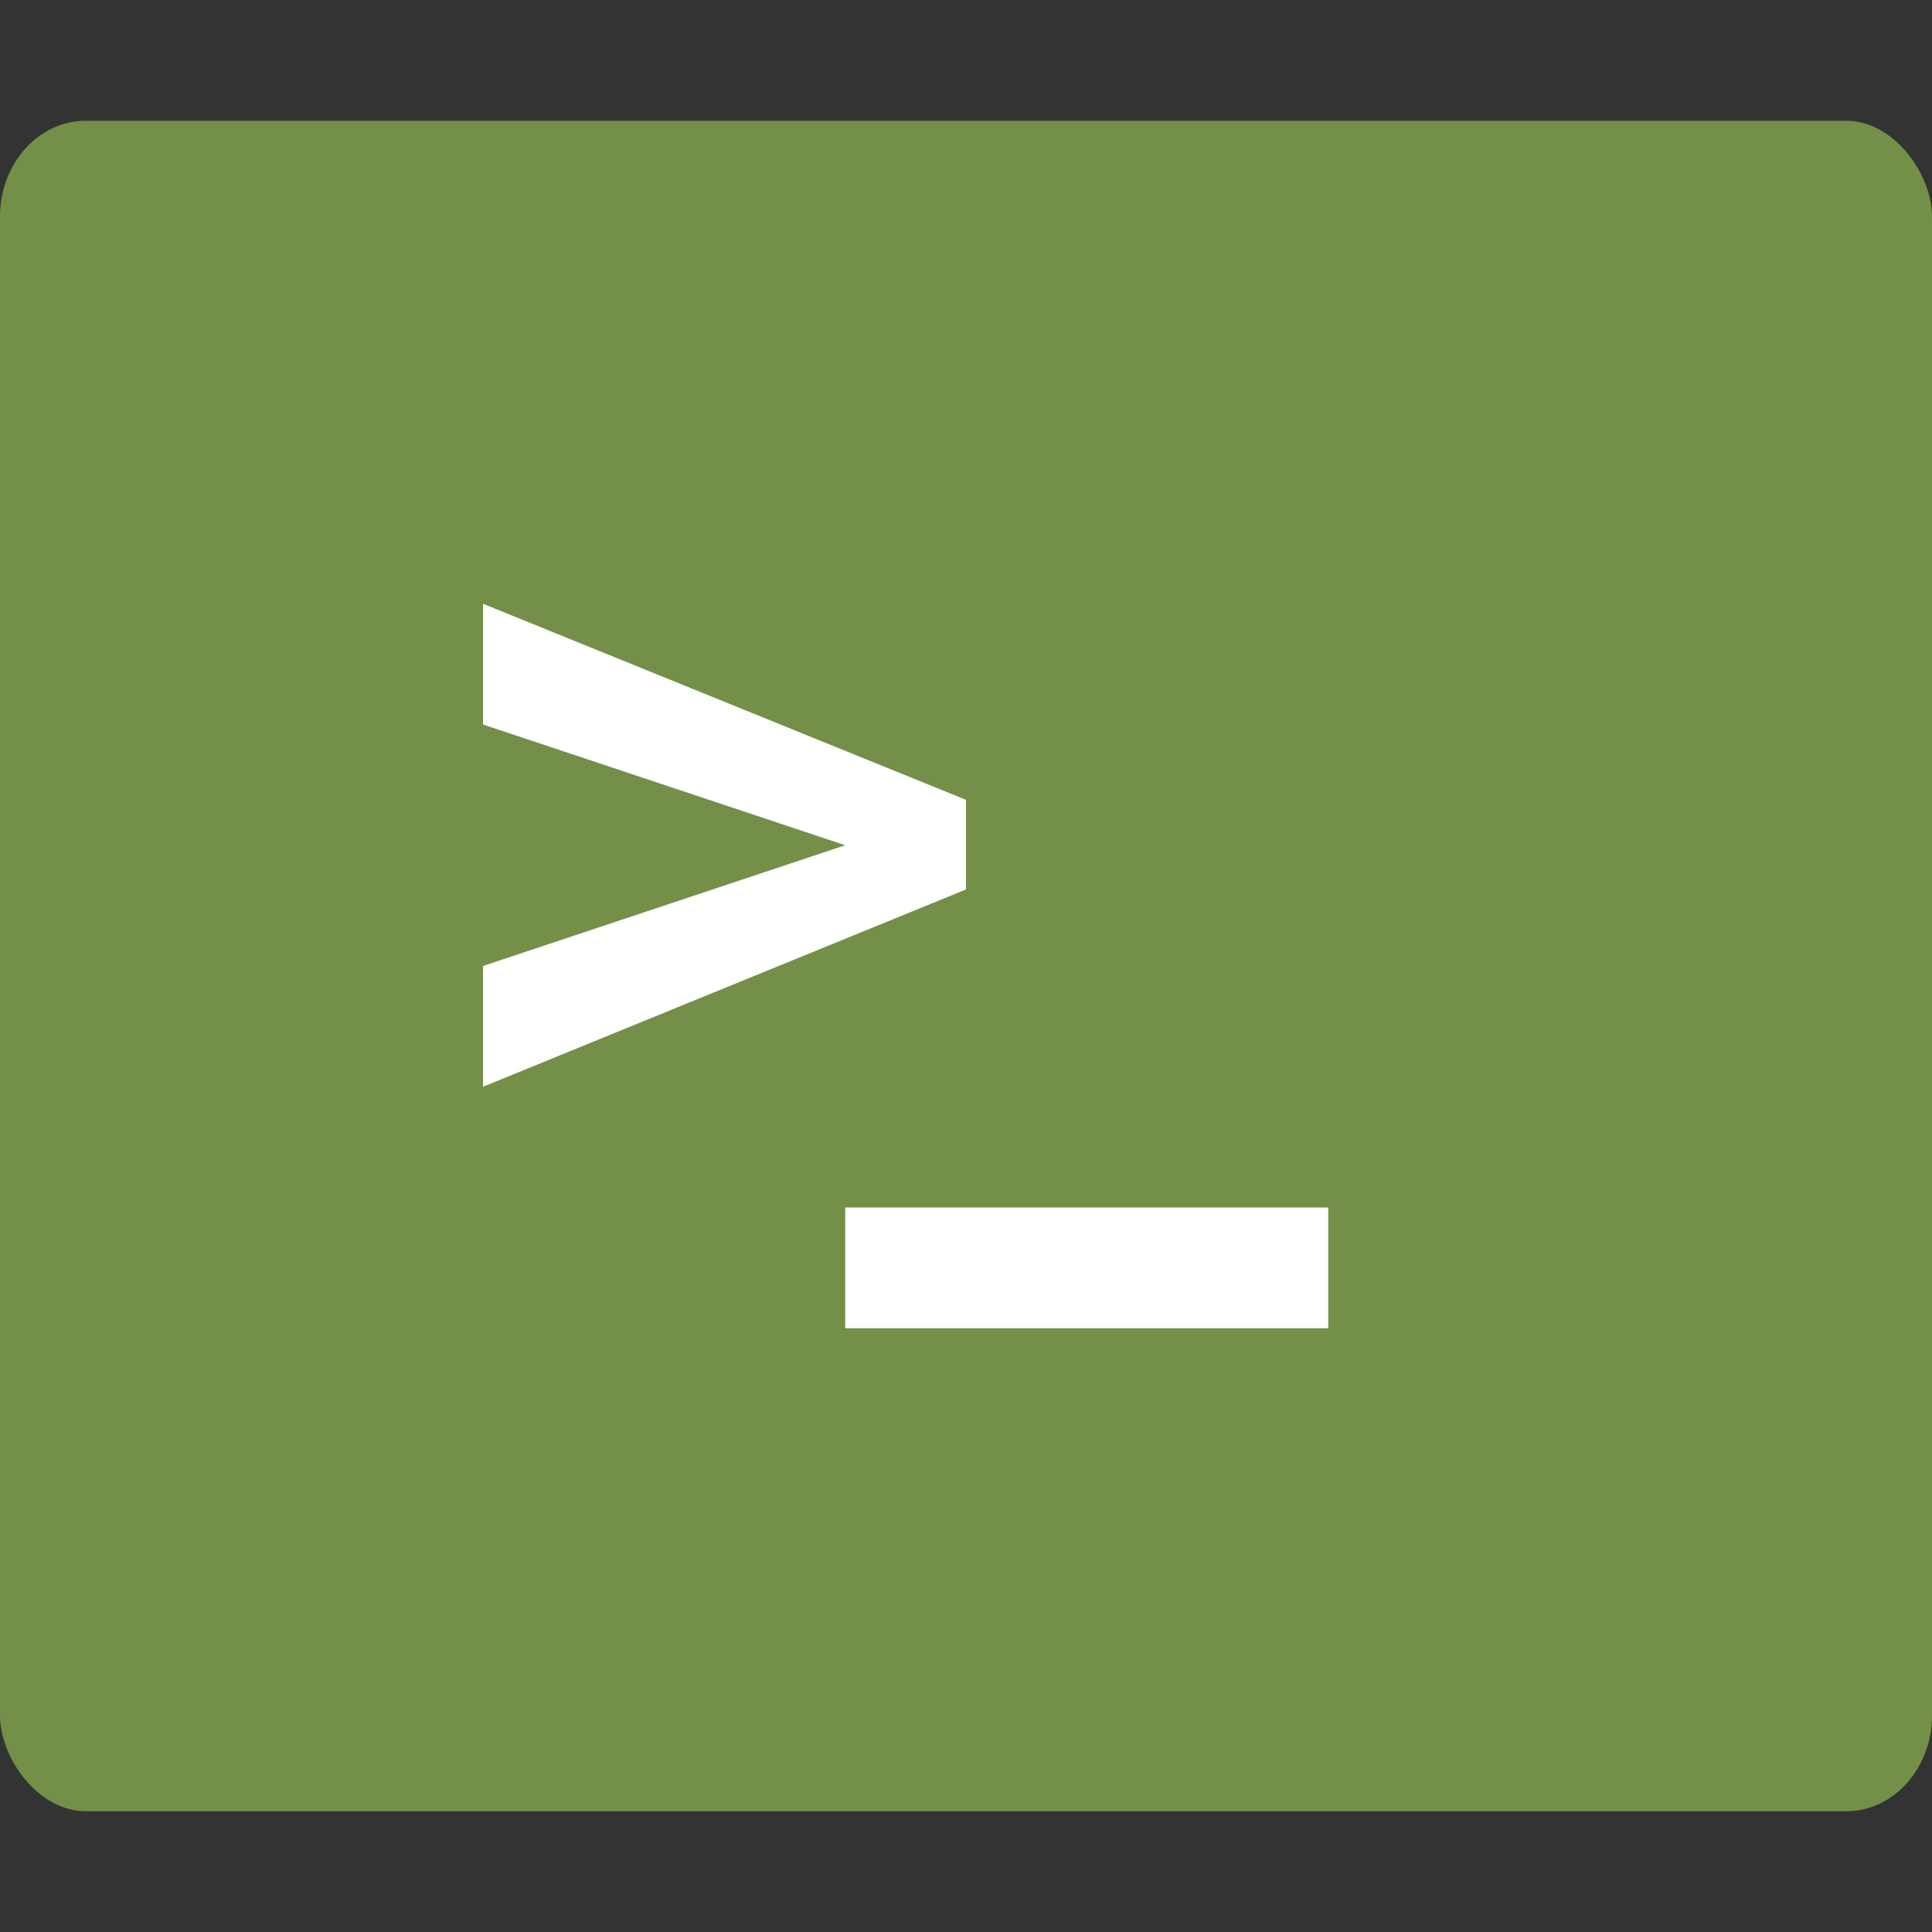 <svg width="16" height="16" version="1" xmlns="http://www.w3.org/2000/svg">
<rect width="100%" height="100%" fill="#333333" stroke="none"/>
<rect y="1" width="16" height="14" rx=".71" ry=".794" fill="#748f48" fill-rule="evenodd" stroke-width="1.366"/>
<path d="m4 6v-1l4 1.624v0.742l-4 1.634v-1l3-1z" fill="#fff"/>
<path d="m11 10v1h-4v-1h4" fill="#fff"/>
</svg>
